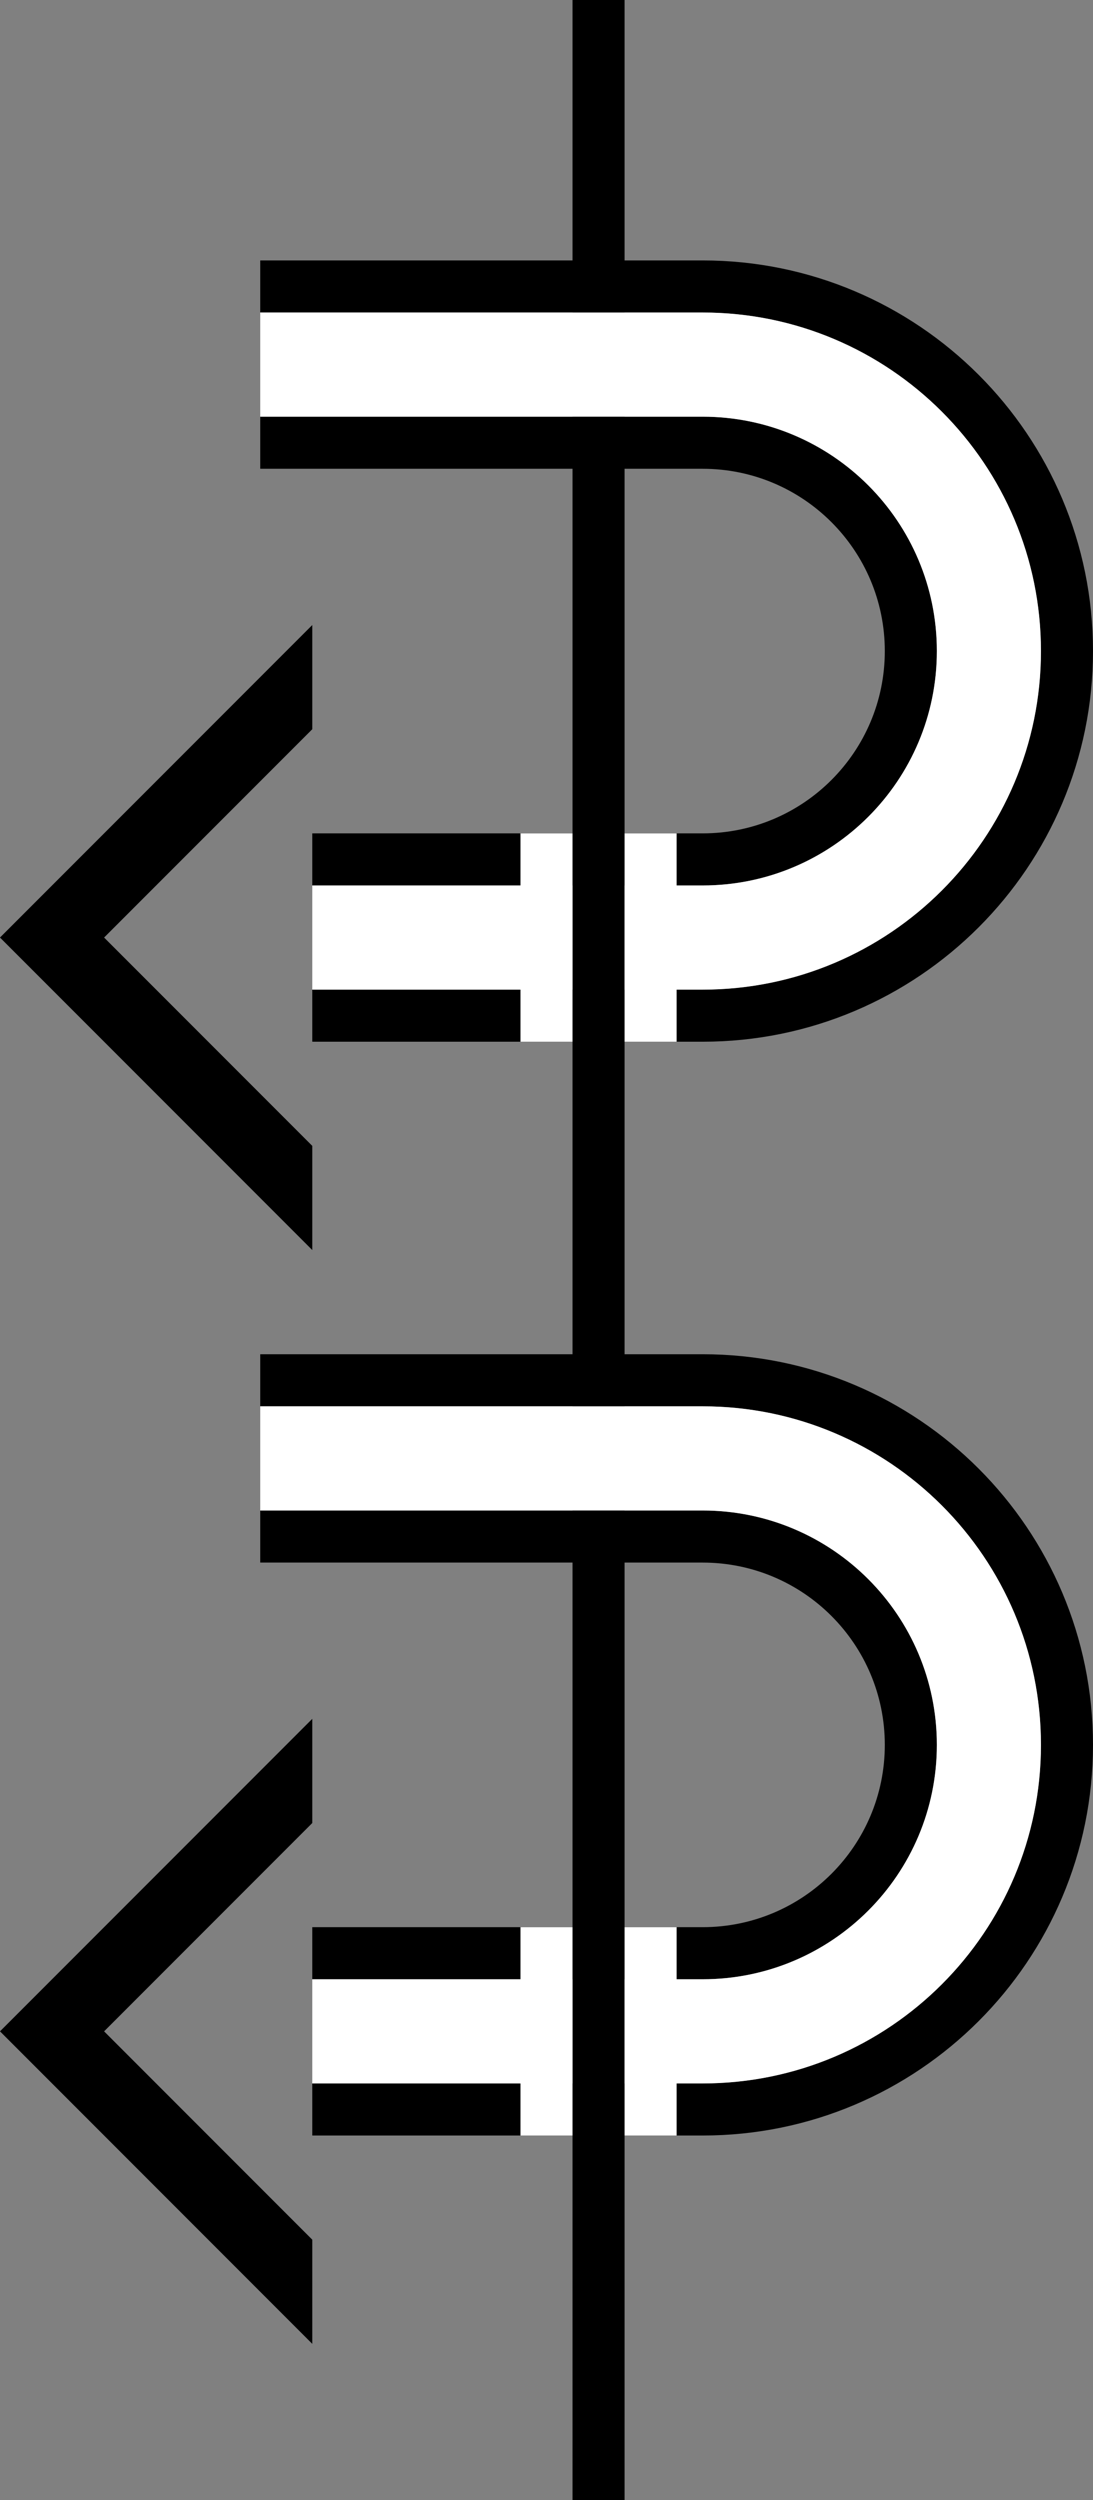 <?xml version="1.0" encoding="UTF-8" standalone="no"?>
<svg
   xmlns:dc="http://purl.org/dc/elements/1.1/"
   xmlns:cc="http://creativecommons.org/ns#"
   xmlns:rdf="http://www.w3.org/1999/02/22-rdf-syntax-ns#"
   xmlns:svg="http://www.w3.org/2000/svg"
   xmlns="http://www.w3.org/2000/svg"
   xmlns:sodipodi="http://sodipodi.sourceforge.net/DTD/sodipodi-0.dtd"
   xmlns:inkscape="http://www.inkscape.org/namespaces/inkscape"
   version="1.0"
   width="21"
   height="48"
   id="svg2"
   inkscape:version="0.47 r22583"
   sodipodi:docname="02-06-009-01-01-11.svg">
  <rect width="100%" height="100%" fill="#808080" stroke="none"/>
  <defs
     id="defs16">
    <inkscape:perspective
       sodipodi:type="inkscape:persp3d"
       inkscape:vp_x="0 : 23 : 1"
       inkscape:vp_y="0 : 1000 : 0"
       inkscape:vp_z="36 : 23 : 1"
       inkscape:persp3d-origin="18 : 15.333333 : 1"
       id="perspective18" />
  </defs>
  <sodipodi:namedview
     pagecolor="#ffffff"
     bordercolor="#666666"
     borderopacity="1"
     objecttolerance="10"
     gridtolerance="10"
     guidetolerance="10"
     inkscape:pageopacity="0"
     inkscape:pageshadow="2"
     inkscape:window-width="964"
     inkscape:window-height="721"
     id="namedview14"
     showgrid="true"
     inkscape:zoom="9.8541667"
     inkscape:cx="10.5"
     inkscape:cy="24"
     inkscape:window-x="365"
     inkscape:window-y="0"
     inkscape:window-maximized="0"
     inkscape:current-layer="svg2"
     showborder="true">
    <inkscape:grid
       type="xygrid"
       id="grid2824"
       empspacing="5"
       visible="true"
       enabled="true"
       snapvisiblegridlinesonly="true" />
  </sodipodi:namedview>
  <path
     style="fill:#000000;fill-opacity:1;stroke:none"
     d="m 12,48 0,-48 -1,0 0,48 1,0 z"
     id="path2831" />
  <path
     style="fill:#000000;fill-opacity:1;stroke:none"
     d="M 13.5,5 C 17.642,5 21,8.358 21,12.5 21,16.642 17.642,20 13.5,20 L 6,20 6,19 13.5,19 C 17.09,19 20,16.09 20,12.5 20,8.91 17.09,6 13.5,6 L 5,6 5,5 13.5,5 z"
     id="path2817" />
  <path
     style="fill:#000000;fill-opacity:1;stroke:none"
     d="m 13.5,8 c 2.485,0 4.5,2.015 4.5,4.5 0,2.485 -2.015,4.5 -4.5,4.5 L 6,17 6,16 13.5,16 C 15.433,16 17,14.433 17,12.5 17,10.567 15.433,9 13.5,9 L 5,9 5,8 13.5,8 z"
     id="path2824" />
  <path
     style="fill:#000000;fill-opacity:1;stroke:none"
     d="M 6 12 L 0 18 L 6 24 L 6 22 L 2 18 L 6 14 L 6 12 z "
     id="path2843" />
  <path
     style="fill:#ffffff;fill-opacity:1;stroke:none"
     d="m 5,6 0,2 8.5,0 c 2.485,0 4.5,2.015 4.5,4.5 0,2.485 -2.015,4.5 -4.5,4.5 l -0.5,0 0,-1 -1,0 0,4 1,0 0,-1 0.5,0 C 17.09,19 20,16.09 20,12.5 20,8.91 17.09,6 13.5,6 L 5,6 z m 5,10 0,1 -4,0 0,2 4,0 0,1 1,0 0,-4 -1,0 z"
     id="path2918" />
  <path
     id="path2939"
     d="m 13.5,26 c 4.142,0 7.5,3.358 7.5,7.5 0,4.142 -3.358,7.5 -7.5,7.5 L 6,41 6,40 13.5,40 C 17.09,40 20,37.09 20,33.5 20,29.91 17.09,27 13.5,27 l -8.5,0 0,-1 8.5,0 z"
     style="fill:#000000;fill-opacity:1;stroke:none" />
  <path
     id="path2941"
     d="m 13.5,29 c 2.485,0 4.5,2.015 4.5,4.5 0,2.485 -2.015,4.5 -4.5,4.5 L 6,38 6,37 13.5,37 C 15.433,37 17,35.433 17,33.5 17,31.567 15.433,30 13.5,30 l -8.5,0 0,-1 8.5,0 z"
     style="fill:#000000;fill-opacity:1;stroke:none" />
  <path
     style="fill:#000000;fill-opacity:1;stroke:none"
     d="M 6 33 L 0 39 L 6 45 L 6 43 L 2 39 L 6 35 L 6 33 z "
     id="path2943" />
  <path
     id="path2945"
     d="m 5,27 0,2 8.5,0 c 2.485,0 4.5,2.015 4.5,4.5 0,2.485 -2.015,4.5 -4.5,4.5 l -0.5,0 0,-1 -1,0 0,4 1,0 0,-1 0.5,0 C 17.09,40 20,37.09 20,33.5 20,29.91 17.09,27 13.5,27 L 5,27 z m 5,10 0,1 -4,0 0,2 4,0 0,1 1,0 0,-4 -1,0 z"
     style="fill:#ffffff;fill-opacity:1;stroke:none" />
</svg>
